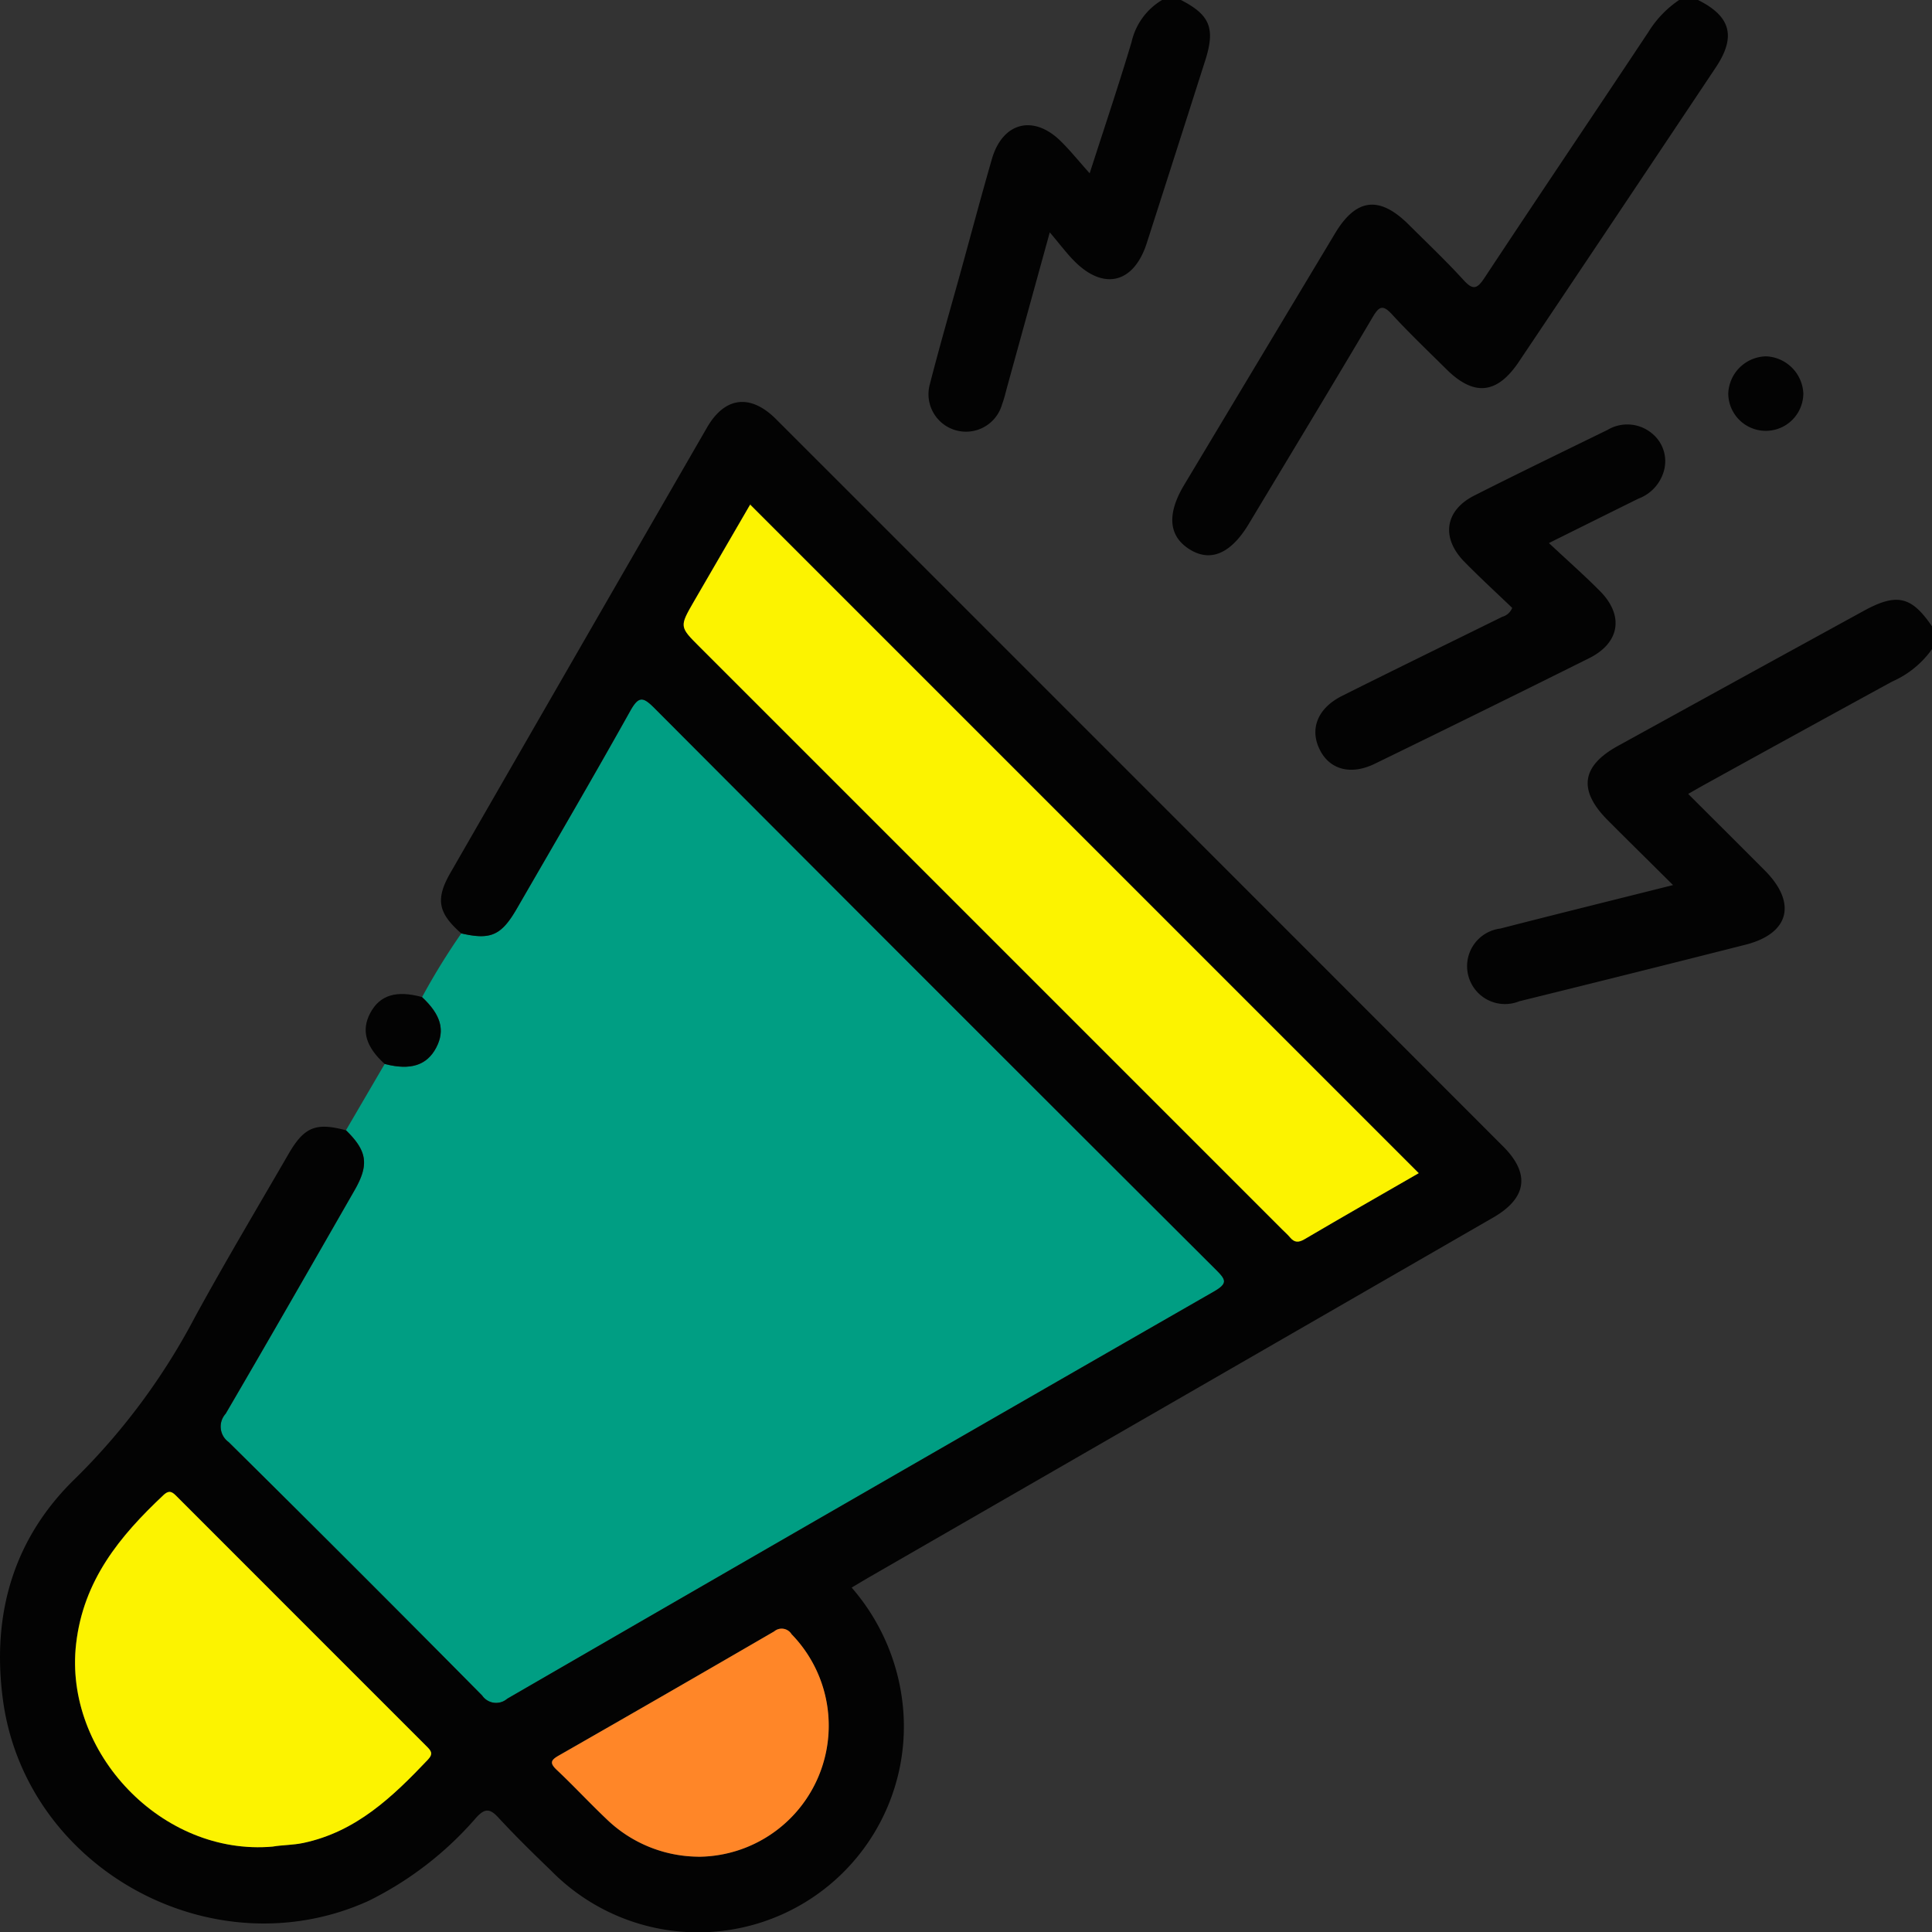 <svg id="Grupo_114849" data-name="Grupo 114849" xmlns="http://www.w3.org/2000/svg" xmlns:xlink="http://www.w3.org/1999/xlink" width="119.996" height="120" viewBox="0 0 119.996 120">
  <rect x="0" y="0" width="119.996" height="120" fill="#333333" stroke="none"/>
  <defs>
    <clipPath id="clip-path">
      <rect id="Rectángulo_37658" data-name="Rectángulo 37658" width="119.996" height="120" fill="none"/>
    </clipPath>
  </defs>
  <g id="Grupo_114849-2" data-name="Grupo 114849" clip-path="url(#clip-path)">
    <path id="Trazado_165614" data-name="Trazado 165614" d="M342.544,0c2.04,1.015,2.382,2.276,1.1,4.195q-6.1,9.144-12.228,18.276c-1.351,2.015-2.784,2.16-4.489.472-1.138-1.127-2.3-2.233-3.382-3.41-.574-.622-.8-.525-1.208.166-2.537,4.294-5.122,8.56-7.69,12.835-1.109,1.846-2.37,2.395-3.665,1.595-1.319-.814-1.445-2.183-.359-4q4.687-7.82,9.38-15.638c1.314-2.187,2.76-2.352,4.586-.528,1.133,1.131,2.3,2.232,3.377,3.415.583.639.838.606,1.317-.12,3.373-5.108,6.8-10.18,10.187-15.28A6.507,6.507,0,0,1,341.372,0Z" transform="translate(-237.081)" fill="#030303"/>
    <path id="Trazado_165615" data-name="Trazado 165615" d="M416.688,161.635a5.979,5.979,0,0,1-2.478,2.015q-5.79,3.163-11.566,6.354c-.338.186-.672.379-1.1.623,1.633,1.631,3.206,3.194,4.77,4.765,2,2.014,1.515,3.909-1.208,4.6q-7.019,1.78-14.05,3.513a2.354,2.354,0,1,1-1.177-4.516c3.5-.9,7.011-1.766,10.725-2.7-1.408-1.4-2.732-2.7-4.046-4.019-1.858-1.86-1.658-3.369.623-4.625q7.622-4.2,15.251-8.379c2.069-1.135,2.976-.926,4.26.959Z" transform="translate(-296.692 -121.317)" fill="#030303"/>
    <path id="Trazado_165616" data-name="Trazado 165616" d="M261.166,0c1.808.929,2.146,1.758,1.506,3.764q-1.808,5.672-3.63,11.34c-.8,2.485-2.656,2.955-4.484,1.127-.492-.492-.909-1.06-1.539-1.8-.948,3.437-1.794,6.507-2.641,9.577-.1.375-.19.757-.326,1.12a2.328,2.328,0,0,1-4.475-1.288c.608-2.375,1.294-4.731,1.947-7.095.631-2.289,1.241-4.584,1.9-6.866s2.572-2.778,4.261-1.126c.583.57,1.1,1.212,1.812,2.012.937-2.91,1.815-5.515,2.6-8.147A4.084,4.084,0,0,1,259.994,0Z" transform="translate(-187.818)" fill="#030303"/>
    <path id="Trazado_165617" data-name="Trazado 165617" d="M66.122,211.678l2.407-4.119c1.6.416,2.618.092,3.2-1.013.565-1.078.295-2.043-.879-3.138a41.829,41.829,0,0,1,2.437-3.957c1.823.419,2.483.135,3.451-1.54,2.36-4.085,4.74-8.159,7.043-12.276.527-.944.8-.884,1.506-.175q17.413,17.474,34.884,34.89c.616.614.74.843-.146,1.351q-21.968,12.6-43.884,25.286a1.052,1.052,0,0,1-1.557-.2q-7.837-7.908-15.747-15.742a1.186,1.186,0,0,1-.184-1.762c2.695-4.612,5.35-9.247,8.007-13.881.915-1.6.78-2.439-.534-3.724" transform="translate(-44.635 -141.478)" fill="#009e83"/>
    <path id="Trazado_165618" data-name="Trazado 165618" d="M21.487,151.494c1.315,1.285,1.449,2.127.534,3.724-2.657,4.634-5.312,9.269-8.007,13.881a1.186,1.186,0,0,0,.184,1.762q7.92,7.824,15.747,15.742a1.052,1.052,0,0,0,1.557.2q21.921-12.68,43.884-25.286c.886-.508.761-.738.146-1.351q-17.468-17.42-34.884-34.89c-.707-.71-.979-.769-1.506.174-2.3,4.118-4.682,8.192-7.042,12.277-.968,1.675-1.627,1.959-3.45,1.54-1.444-1.266-1.616-2.124-.672-3.766q7.956-13.833,15.934-27.653c1.108-1.919,2.7-2.108,4.287-.522Q70.785,129.907,93.362,152.5c1.691,1.692,1.476,3.207-.623,4.417q-19.343,11.153-38.691,22.3c-.365.21-.725.429-1.151.682a13.2,13.2,0,0,1,3.206,7.66,12.785,12.785,0,0,1-21.863,9.933c-1.125-1.084-2.243-2.178-3.3-3.324-.518-.56-.831-.554-1.347,0a21.242,21.242,0,0,1-6.708,5.192c-9.674,4.383-21.279-1.989-22.7-12.472-.722-5.343.661-10.075,4.521-13.793a40.569,40.569,0,0,0,7.4-9.992c1.868-3.419,3.865-6.767,5.817-10.14.972-1.68,1.7-1.968,3.566-1.466M46.6,112.644c.077-.06,0-.027-.037.032q-1.733,2.976-3.458,5.957c-.912,1.578-.91,1.58.336,2.826l36.187,36.187c.165.166.344.32.494.5.274.328.531.328.905.109,2.378-1.394,4.772-2.761,7.088-4.1L46.6,112.644M16.937,195.982c.589-.1,1.248-.088,1.905-.227,3.282-.7,5.547-2.868,7.738-5.178.36-.38.172-.569-.1-.836q-7.742-7.734-15.474-15.477c-.262-.262-.458-.486-.853-.115-2.716,2.55-4.976,5.29-5.429,9.24-.775,6.756,5.348,13.2,12.208,12.594m26.423.634a8.143,8.143,0,0,0,5.8-13.824.719.719,0,0,0-1.076-.174q-6.666,3.877-13.36,7.7c-.5.283-.618.459-.148.9,1.051.99,2.034,2.053,3.082,3.046a8.281,8.281,0,0,0,5.7,2.347" transform="translate(0 -81.294)" fill="#030303"/>
    <path id="Trazado_165619" data-name="Trazado 165619" d="M362.222,119.582c1.137,1.064,2.188,1.991,3.174,2.984,1.5,1.516,1.235,3.213-.674,4.165q-6.639,3.308-13.309,6.555c-1.484.726-2.8.375-3.418-.859-.651-1.292-.147-2.589,1.381-3.354,3.308-1.656,6.634-3.277,9.952-4.913a.928.928,0,0,0,.613-.552c-.96-.922-1.992-1.867-2.97-2.864-1.46-1.488-1.216-3.185.612-4.111,2.744-1.389,5.515-2.727,8.278-4.079a2.393,2.393,0,0,1,2.741.2,2.218,2.218,0,0,1,.768,2.318,2.574,2.574,0,0,1-1.586,1.749c-1.77.874-3.536,1.754-5.563,2.76" transform="translate(-266.019 -85.852)" fill="#030303"/>
    <path id="Trazado_165620" data-name="Trazado 165620" d="M100.173,262.959c1.174,1.095,1.445,2.06.88,3.138-.579,1.1-1.6,1.428-3.2,1.013-1.176-1.064-1.467-2.084-.9-3.156.594-1.121,1.617-1.437,3.218-1" transform="translate(-73.961 -201.028)" fill="#030303"/>
    <path id="Trazado_165621" data-name="Trazado 165621" d="M459.186,94.194a2.418,2.418,0,0,1,2.338,2.293,2.331,2.331,0,1,1-4.662.009,2.4,2.4,0,0,1,2.324-2.3" transform="translate(-349.52 -72.063)" fill="#030303"/>
    <path id="Trazado_165622" data-name="Trazado 165622" d="M184.866,133.327l41.515,41.515c-2.316,1.334-4.71,2.7-7.088,4.1-.374.219-.63.22-.905-.109-.149-.179-.328-.334-.494-.5l-36.187-36.187c-1.246-1.245-1.248-1.248-.336-2.826q1.723-2.982,3.458-5.957c.035-.059.114-.092.037-.032" transform="translate(-138.263 -101.977)" fill="#fcf300"/>
    <path id="Trazado_165623" data-name="Trazado 165623" d="M32.118,416.4c-6.859.606-12.983-5.838-12.208-12.594.453-3.95,2.713-6.689,5.428-9.24.395-.371.591-.147.853.115q7.733,7.742,15.474,15.477c.268.267.457.456.1.836-2.191,2.311-4.456,4.482-7.737,5.178-.658.14-1.316.124-1.906.227" transform="translate(-15.182 -301.708)" fill="#fcf300"/>
    <path id="Trazado_165624" data-name="Trazado 165624" d="M154.989,444.7a8.279,8.279,0,0,1-5.7-2.347c-1.048-.993-2.031-2.056-3.082-3.046-.469-.443-.347-.618.148-.9q6.694-3.827,13.361-7.7a.718.718,0,0,1,1.076.174,8.142,8.142,0,0,1-5.8,13.823" transform="translate(-111.628 -329.382)" fill="#ff8628"/>
  </g>
</svg>
